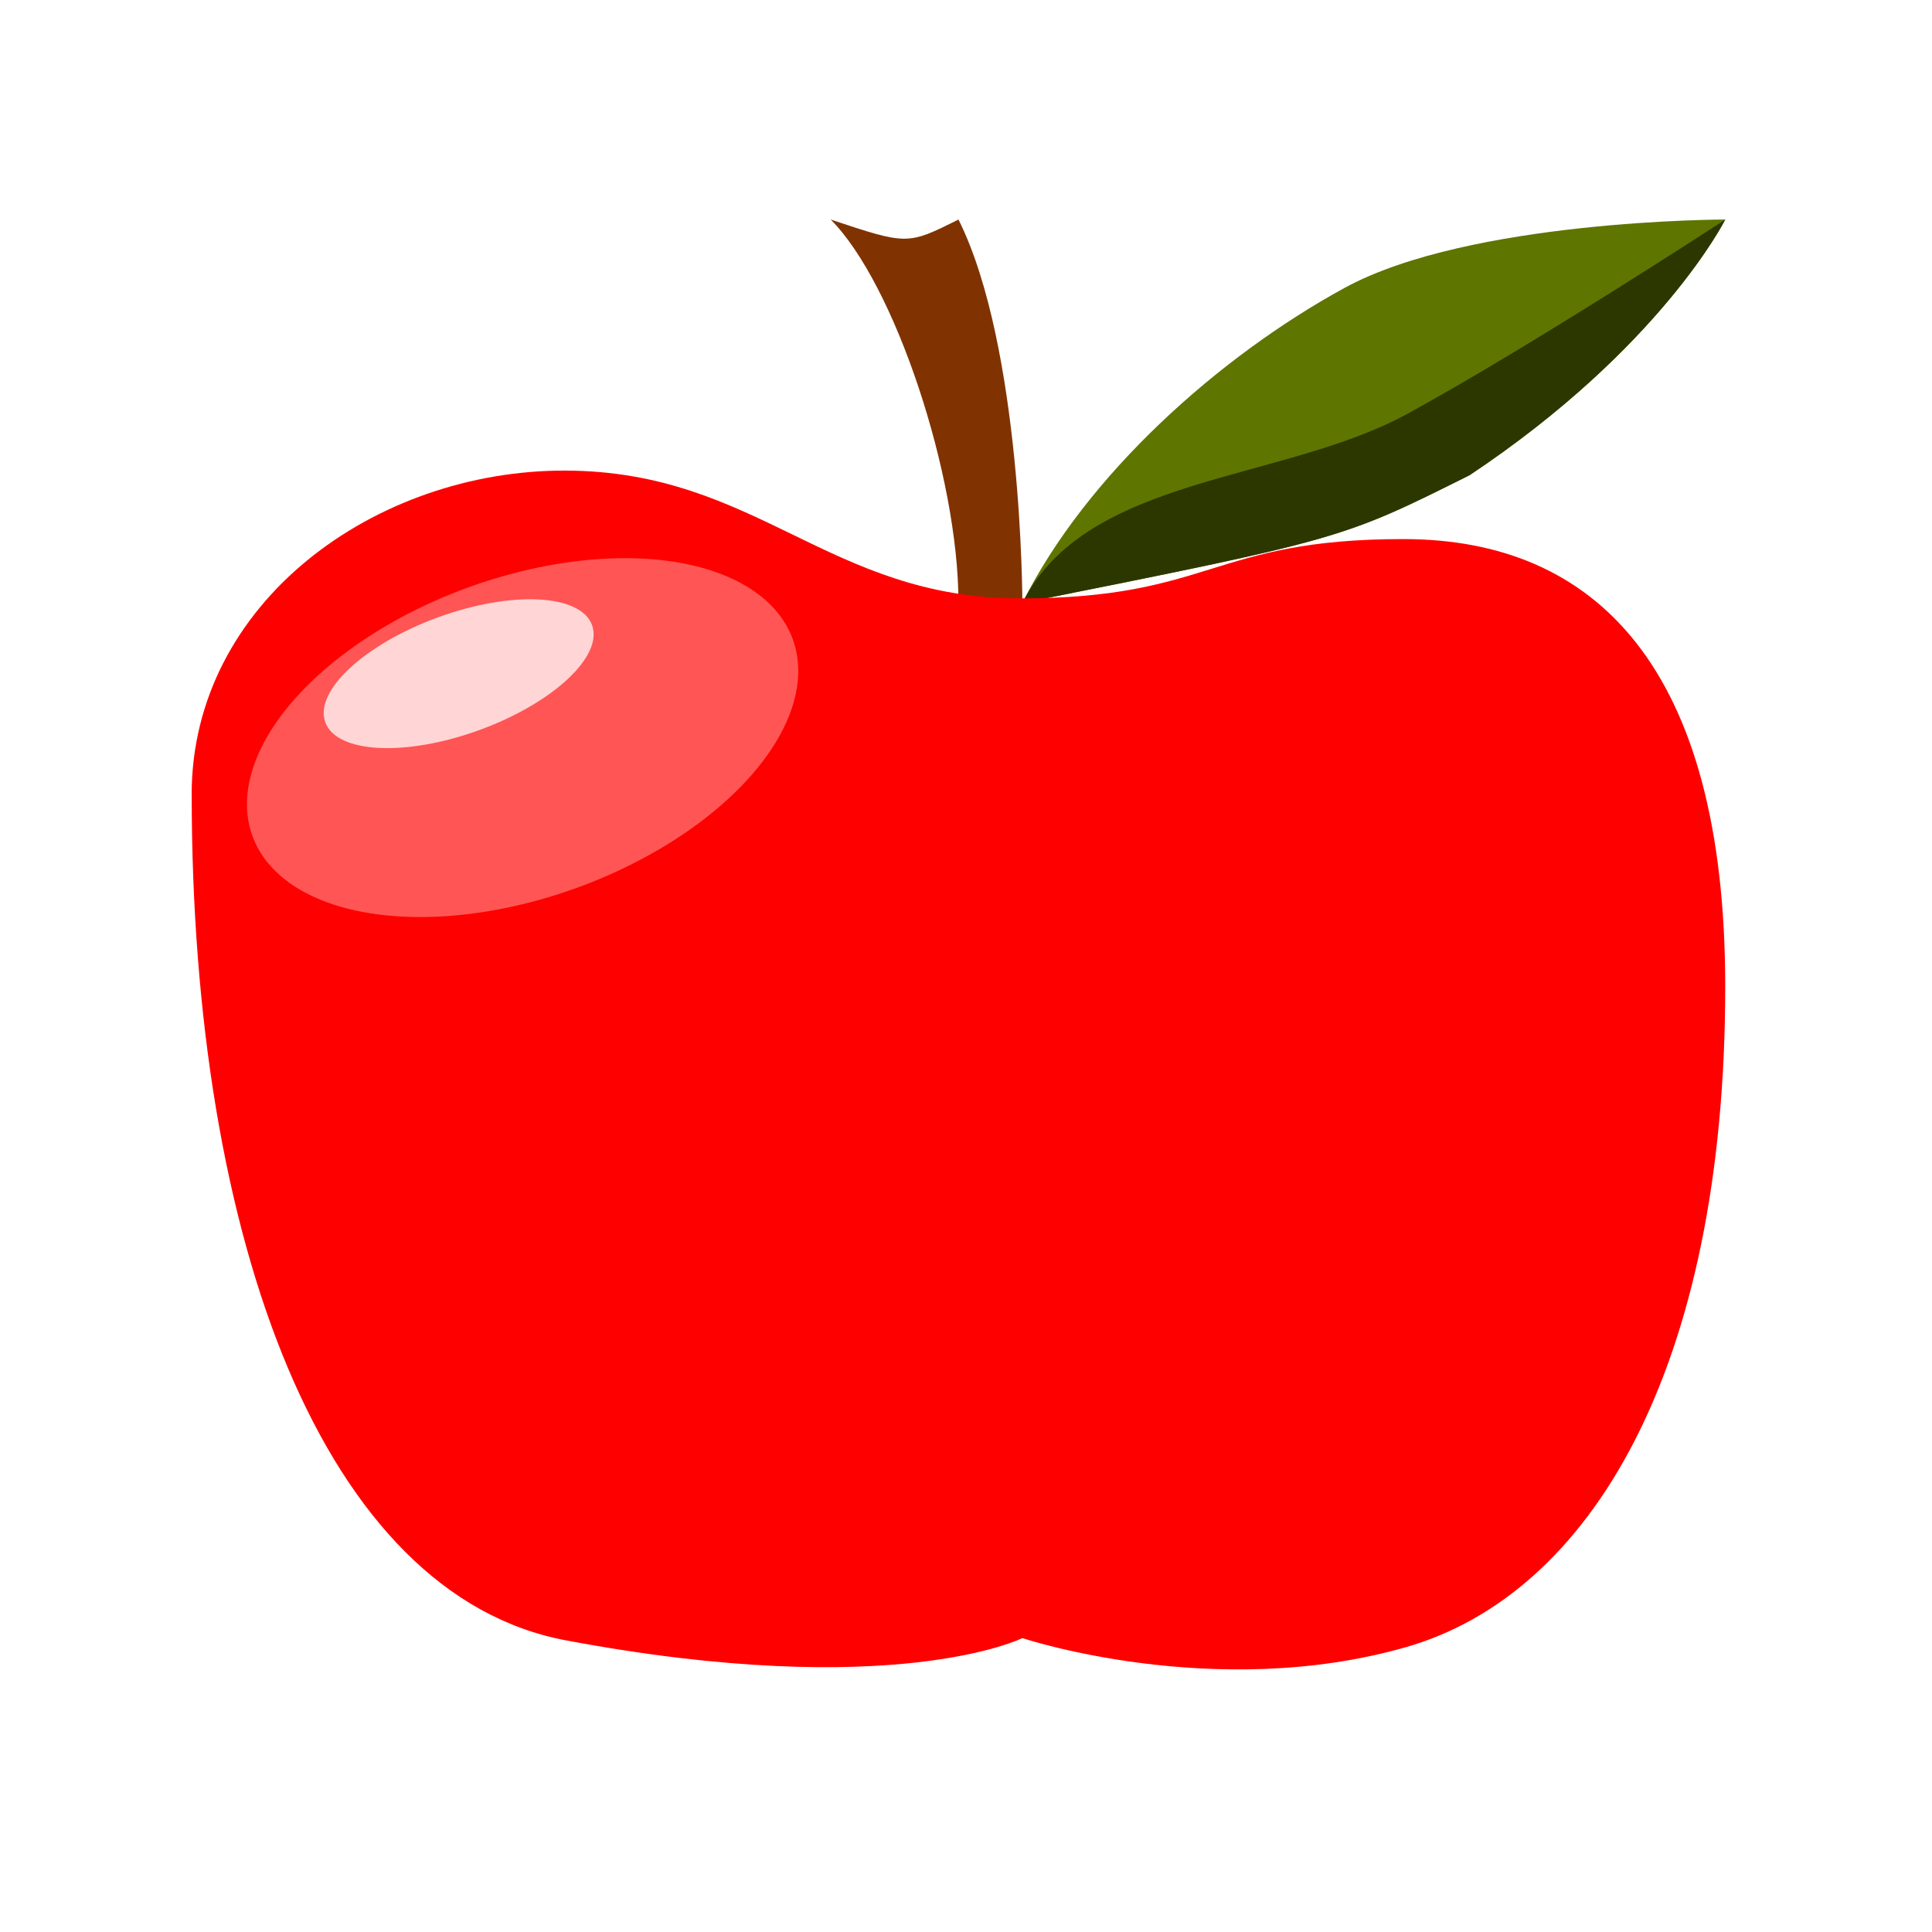 <?xml version="1.0" encoding="UTF-8" standalone="no"?>
<!-- Created with Inkscape (http://www.inkscape.org/) -->

<svg
   xmlns:dc="http://purl.org/dc/elements/1.1/"
   xmlns:cc="http://creativecommons.org/ns#"
   xmlns:rdf="http://www.w3.org/1999/02/22-rdf-syntax-ns#"
   xmlns:svg="http://www.w3.org/2000/svg"
   xmlns="http://www.w3.org/2000/svg"
   xmlns:sodipodi="http://sodipodi.sourceforge.net/DTD/sodipodi-0.dtd"
   xmlns:inkscape="http://www.inkscape.org/namespaces/inkscape"
   width="40mm"
   height="40mm"
   viewBox="0 0 40 40"
   version="1.1"
   id="svg3150"
   inkscape:version="0.92.2 (5c3e80d, 2017-08-06)"
   sodipodi:docname="beer-blender-apple.svg">
  <sodipodi:namedview
     id="base"
     pagecolor="#ffffff"
     bordercolor="#666666"
     borderopacity="1.0"
     inkscape:pageopacity="0.0"
     inkscape:pageshadow="2"
     inkscape:zoom="11.2"
     inkscape:cx="106.07548"
     inkscape:cy="95.400485"
     inkscape:document-units="mm"
     inkscape:current-layer="beer-blender-apple"
     showgrid="true"
     inkscape:window-width="1920"
     inkscape:window-height="1017"
     inkscape:window-x="-8"
     inkscape:window-y="-8"
     inkscape:window-maximized="1">
    <inkscape:grid
       type="xygrid"
       id="grid834" />
  </sodipodi:namedview>
  <g
     inkscape:label="Layer 1"
     inkscape:groupmode="layer"
     id="layer1"
     transform="translate(0,-257)">
    <g
       id="beer-blender-apple"
       inkscape:label="#g4587">
      <path
         sodipodi:nodetypes="csccc"
         inkscape:connector-curvature="0"
         id="path4550"
         d="m 21.167,269.483 c 1.323,-2.646 4.065,-5.099 6.668,-6.521 2.593,-1.417 7.884,-1.417 7.884,-1.417 0,0 -1.323,2.646 -5.292,5.292 -2.646,1.323 -2.646,1.323 -9.26,2.646 z"
         style="fill:#5e7500;stroke:none;stroke-width:0.265px;stroke-linecap:butt;stroke-linejoin:miter;stroke-opacity:1;fill-opacity:1" />
      <path
         sodipodi:nodetypes="csccc"
         inkscape:connector-curvature="0"
         id="path4550-5"
         d="m 21.167,269.483 c 1.323,-2.646 5.368,-2.493 7.971,-3.915 2.593,-1.417 6.582,-4.022 6.582,-4.022 0,0 -1.323,2.646 -5.292,5.292 -2.646,1.323 -2.646,1.323 -9.26,2.646 z"
         style="fill:#2c3700;stroke:none;stroke-width:0.265px;stroke-linecap:butt;stroke-linejoin:miter;stroke-opacity:1;fill-opacity:1" />
      <path
         sodipodi:nodetypes="cccc"
         inkscape:connector-curvature="0"
         id="path4544"
         d="m 19.844,269.483 c 0,-2.646 -1.323,-6.615 -2.646,-7.938 1.588,0.529 1.588,0.529 2.646,0 1.323,2.646 1.323,7.938 1.323,7.938"
         style="fill:#803300;stroke:none;stroke-width:0.265px;stroke-linecap:butt;stroke-linejoin:miter;stroke-opacity:1" />
      <path
         sodipodi:nodetypes="sscssssscs"
         inkscape:connector-curvature="0"
         id="path836"
         d="m 3.969,273.452 c 10e-8,9.26 2.733,16.569 7.749,17.51 6.804,1.276 9.449,-0.047 9.449,-0.047 0,0 3.969,1.323 7.937,0.189 3.816,-1.09 6.615,-5.745 6.615,-13.683 0,-6.615 -2.693,-9.26 -6.662,-9.26 -3.969,0 -3.969,1.228 -7.938,1.228 -3.969,0 -5.433,-2.63 -9.402,-2.646 -3.956,-0.016 -7.749,2.74 -7.749,6.709 z"
         style="fill:#ff0000;stroke:none;stroke-width:0.265px;stroke-linecap:butt;stroke-linejoin:miter;stroke-opacity:1" />
      <ellipse
         transform="rotate(-20)"
         ry="3.307"
         rx="5.953"
         cy="259.552"
         cx="-82.955"
         id="path838"
         style="fill:#ff5555;fill-opacity:1;stroke-width:0.265" />
      <ellipse
         cx="-83.746"
         cy="257.856"
         rx="2.939"
         ry="1.243"
         transform="rotate(-20)"
         id="path838-9"
         style="fill:#ffd5d5;fill-opacity:1;stroke-width:0.265" />
    </g>
  </g>
</svg>
